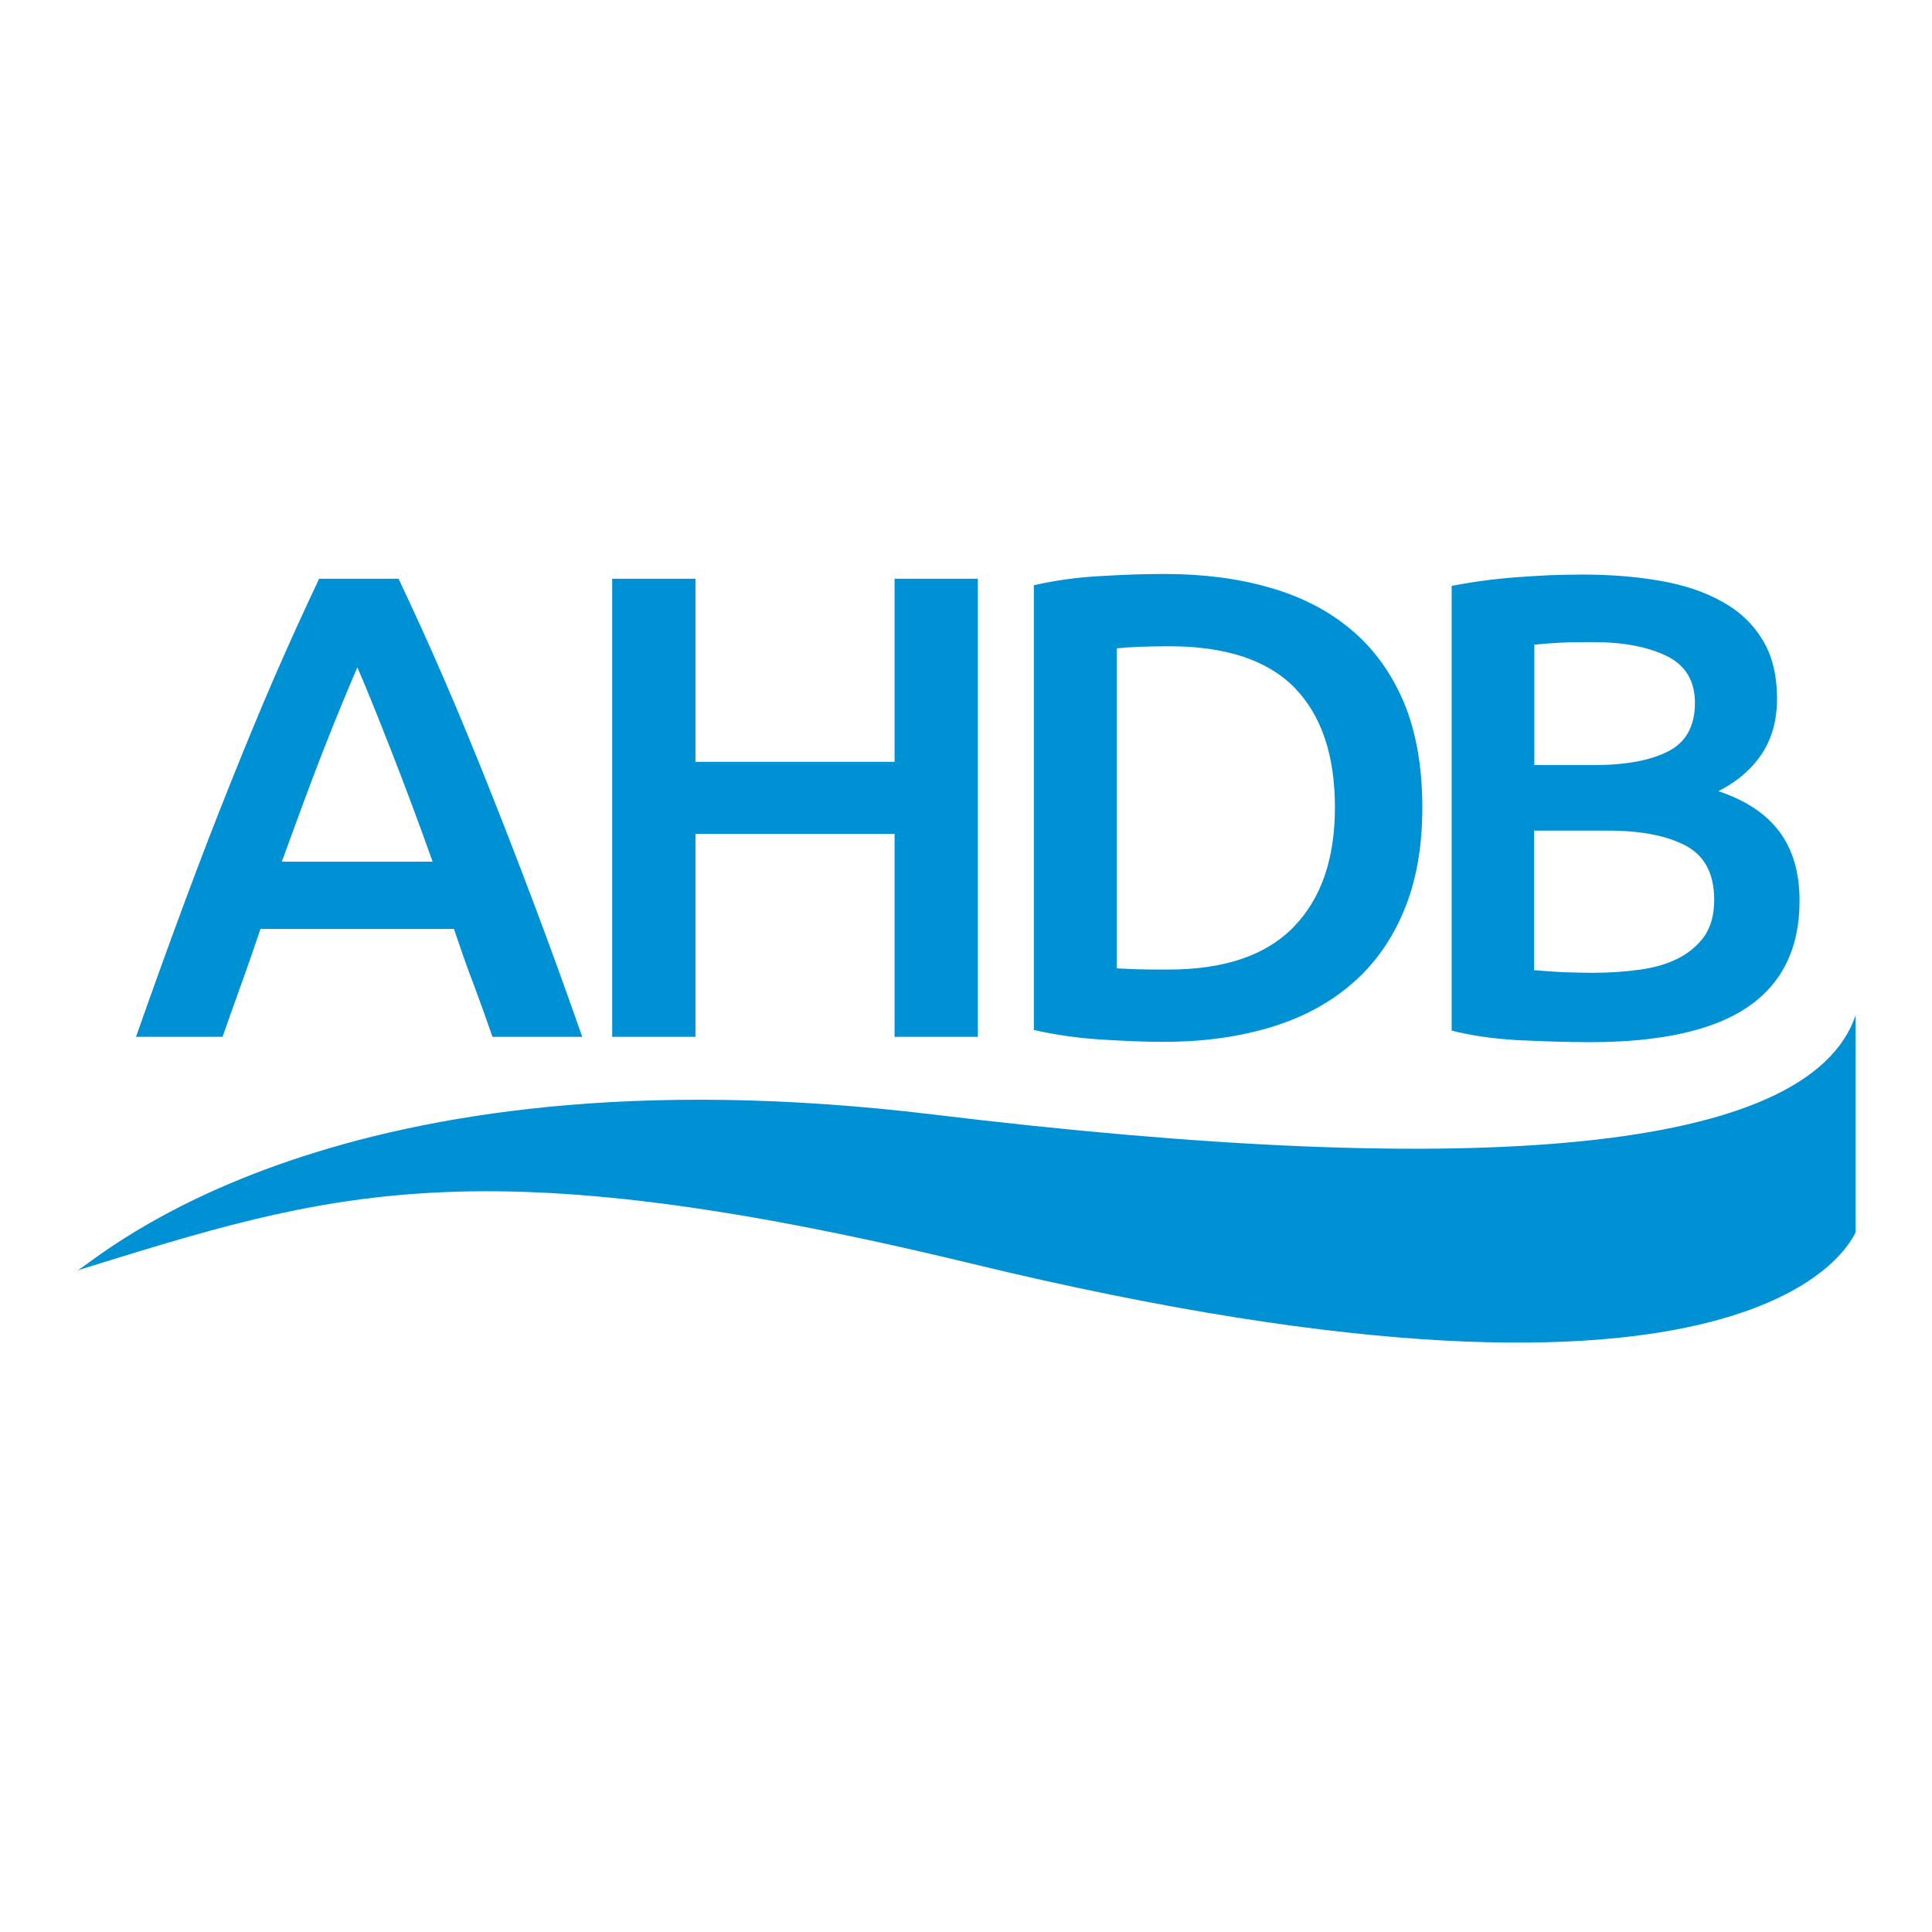 <?xml version="1.0" encoding="utf-8"?>
<!-- Generator: Adobe Illustrator 19.0.0, SVG Export Plug-In . SVG Version: 6.00 Build 0)  -->
<svg version="1.1" id="layer" xmlns="http://www.w3.org/2000/svg" xmlns:xlink="http://www.w3.org/1999/xlink" x="0px" y="0px"
	 viewBox="-153 -46 652 652" style="enable-background:new -153 -46 652 652;" xml:space="preserve">
<style type="text/css">
	.st0{fill:#0090D4;}
</style>
<path class="st0" d="M473.2,369.9c-1.1,1.8-30.5,75.4-298.5,10.5c-167.4-40.5-216.6-24-301.5,2.3c7.1-3.8,86.8-77,288.6-52.6
	c184.6,22.4,295.6,12.8,311.4-33.4V369.9z M43.5,303.9c-5.8-16.5-11.3-31.7-16.6-45.7c-5.3-14-10.4-27.2-15.4-39.7
	c-5-12.5-9.9-24.4-14.8-35.7c-4.9-11.3-10-22.5-15.2-33.5h-26.8c-5.2,11-10.3,22.2-15.2,33.5c-4.9,11.3-9.8,23.2-14.8,35.7
	c-5,12.5-10.1,25.7-15.3,39.7c-5.2,14-10.7,29.2-16.5,45.7h29.2c2.1-5.9,4.2-11.9,6.4-18c2.2-6,4.3-12.2,6.4-18.4H0.2
	c2.1,6.2,4.2,12.4,6.5,18.3c2.2,5.9,4.4,12,6.5,18.1H43.5z M-32.4,179.2c3.3,7.6,7.1,17.1,11.6,28.6c4.5,11.5,9.1,23.8,13.8,37
	h-50.9c4.8-13.2,9.3-25.5,13.7-36.8C-39.8,196.7-35.8,187.1-32.4,179.2 M148.9,211.1H81.7v-61.8H53.6v154.6h28.1v-68.5h67.2v68.5
	H177V149.3h-28.1V211.1z M327,226.5c0-13.7-2.1-25.5-6.2-35.4c-4.2-9.9-10.1-18.1-17.7-24.5c-7.7-6.5-16.8-11.2-27.6-14.3
	c-10.7-3.1-22.5-4.6-35.5-4.6c-6.2,0-13.4,0.2-21.4,0.7c-8,0.4-15.6,1.5-22.7,3.1v150.1c7.1,1.6,14.6,2.7,22.5,3.2
	c7.9,0.5,14.9,0.8,21.2,0.8c13.1,0,25-1.6,35.8-4.8c10.8-3.2,20-8.1,27.7-14.7c7.7-6.6,13.6-14.9,17.7-24.8
	C324.9,251.5,327,239.9,327,226.5 M223.9,172.8c3.6-0.4,9.5-0.7,17.8-0.7c19,0,33.1,4.7,42.2,14c9.1,9.4,13.6,22.8,13.6,40.4
	c0,17.3-4.6,30.7-13.9,40.3c-9.3,9.6-23.4,14.4-42.3,14.4c-4.6,0-8.2,0-10.9-0.1c-2.7-0.1-4.8-0.2-6.5-0.3V172.8z M383.6,305.7
	c23.9,0,41.7-4,53.3-11.9c11.6-8,17.4-19.9,17.4-35.8c0-9.4-2.2-17.1-6.7-23.2c-4.5-6.1-11.4-10.7-20.7-13.8
	c6.2-3.1,11.1-7.3,14.6-12.5c3.5-5.2,5.2-11.5,5.2-18.7c0-7.9-1.6-14.5-4.9-19.9c-3.3-5.4-7.8-9.7-13.7-12.9
	c-5.9-3.3-12.8-5.6-20.9-7c-8-1.4-16.7-2.1-26.1-2.1c-3.4,0-7,0.1-10.8,0.2c-3.8,0.2-7.6,0.4-11.5,0.7c-3.9,0.3-7.7,0.7-11.4,1.2
	c-3.7,0.5-7.2,1.1-10.5,1.7v150.1c6.3,1.6,13.5,2.7,21.9,3.2C367.2,305.4,375.4,305.7,383.6,305.7 M364.7,171.6
	c2.4-0.3,5.2-0.5,8.6-0.7c3.3-0.2,7.2-0.2,11.5-0.2c10.1,0,18.3,1.6,24.7,4.7c6.3,3.1,9.5,8.4,9.5,15.8c0,7.9-3.1,13.4-9.1,16.4
	c-6.1,3.1-14.5,4.6-25.2,4.6h-19.9V171.6z M389.4,234.3c11.3,0,20.1,1.7,26.5,5.1c6.4,3.4,9.6,9.5,9.6,18.3c0,4.9-1.1,8.9-3.2,12.1
	c-2.2,3.1-5.1,5.6-8.7,7.5c-3.6,1.9-8,3.2-12.9,3.9c-5,0.7-10.4,1.1-16.2,1.1c-3,0-6.2-0.1-9.8-0.2c-3.6-0.2-6.9-0.4-10-0.7v-47.1
	H389.4z"/>
</svg>
